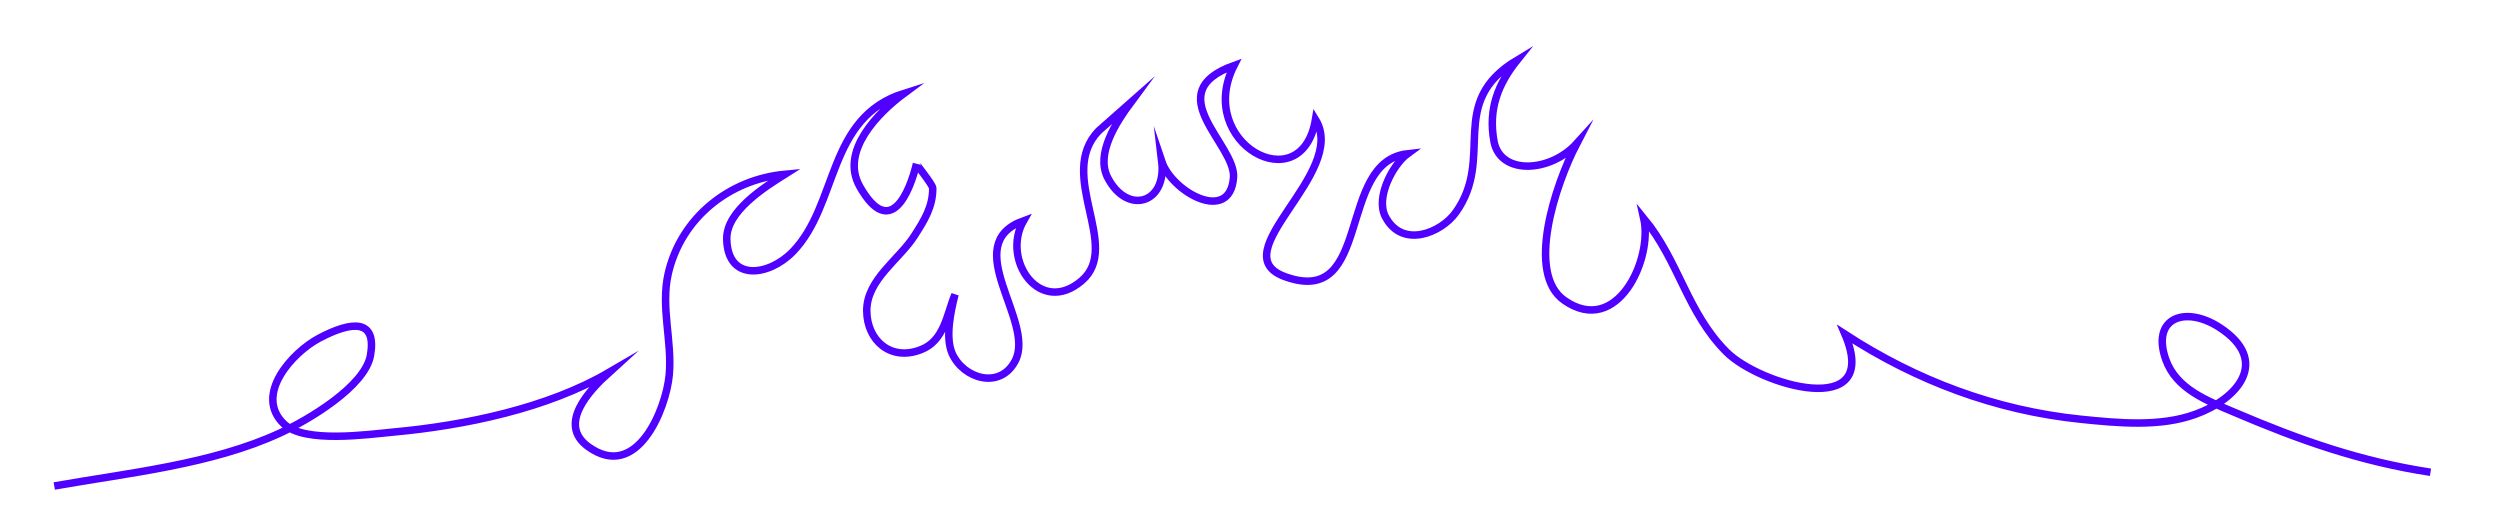 <?xml version="1.0" encoding="utf-8"?>
<!-- Generator: Adobe Illustrator 21.0.2, SVG Export Plug-In . SVG Version: 6.00 Build 0)  -->
<svg version="1.1" id="Layer_1" xmlns="http://www.w3.org/2000/svg" xmlns:xlink="http://www.w3.org/1999/xlink" x="0px" y="0px"
	 viewBox="0 0 1000 205" style="enable-background:new 0 0 1000 205;" xml:space="preserve">
<style type="text/css">
	.st0{fill:none;stroke:#5000FF;stroke-width:3;stroke-miterlimit:10;}
</style>
<path class="st0" d="M21.7,194.4c29.3-5.2,63.1-8.6,90.3-21.2c10.9-5,34-18.5,36.2-31.1c2.5-14.4-7.2-13.9-20.6-6.8
	c-10.7,5.7-26.2,22.7-14,34.3c8.2,7.8,33.4,4.2,44,3.2c28.3-2.6,61.5-9.5,86.1-23.9c-8.3,7.5-20.6,20.8-8.5,29.7
	c19.6,14.3,31.3-15.2,32.5-28.7c1.2-13.7-3.5-27-0.4-40.5c5.1-22.2,24.3-37.6,46.7-39.7c-8.1,5.1-23.5,14.7-23.3,25.9
	c0.3,17,16.6,15.1,26.4,5.1c18.4-19,13.6-53.7,44.6-63.4c-10.4,7.7-25.8,23.1-17.8,37.3c12.2,21.5,20,2.2,22.7-9.1
	c-0.1,0.4,6.5,8.3,6.5,9.8c0,7.4-3.3,12.7-7.2,18.8c-6.1,9.7-19.3,17.7-19.2,30.3c0.1,11.7,9.5,20.2,21.6,15.5
	c9.5-3.6,10.4-14.2,13.7-22.1c-1.7,6.6-4,17.2-1.1,23.7c4.6,10.1,19.2,14.4,25.2,2.8c8.2-15.9-22.9-46.5,3.3-56
	c-9,15.7,6.7,38.4,23.4,23.9c15.9-13.8-10.3-42.1,6.6-59.8L452.3,41c-5.7,7.7-14.2,20.5-9.2,30.1c7.8,15,23.6,10.4,21.6-6.5
	c4.1,12.2,27.2,25.1,28.7,6.5c1.1-13.3-30.3-34,0.2-44.9c-15.7,30.9,27.1,54.6,32.6,21.6c13.3,21.5-38.1,53.6-12.1,62.9
	c35.1,12.6,20.4-46,48.9-49.2c-5.6,4.1-12.9,17.2-8.9,25.1c6.8,13.1,22.4,6.5,28.2-1.6c15.9-22.2-3.9-43.9,24.6-61
	c-7.6,9.5-11.7,19.5-9.3,32.6c2.6,13.6,22.6,12.4,33.1,0.8c-8.7,16.7-20.4,52.1-4.9,62.8c21,14.6,35.4-16.5,31.7-32.9
	c14.2,17.3,17.2,37.5,33,53.4c13.4,13.5,62.2,27.6,47.5-7c28.6,18.6,60.3,30.5,94.3,34c14.8,1.5,31.7,3.2,45.9-2
	c16.7-6,30.3-21.3,9.5-34.8c-13.5-8.7-27.3-3.9-21.4,12.9c4.2,11.9,16.7,16.5,27.2,21c26.2,11.2,50.5,19.8,78.7,24.1"/>
</svg>

